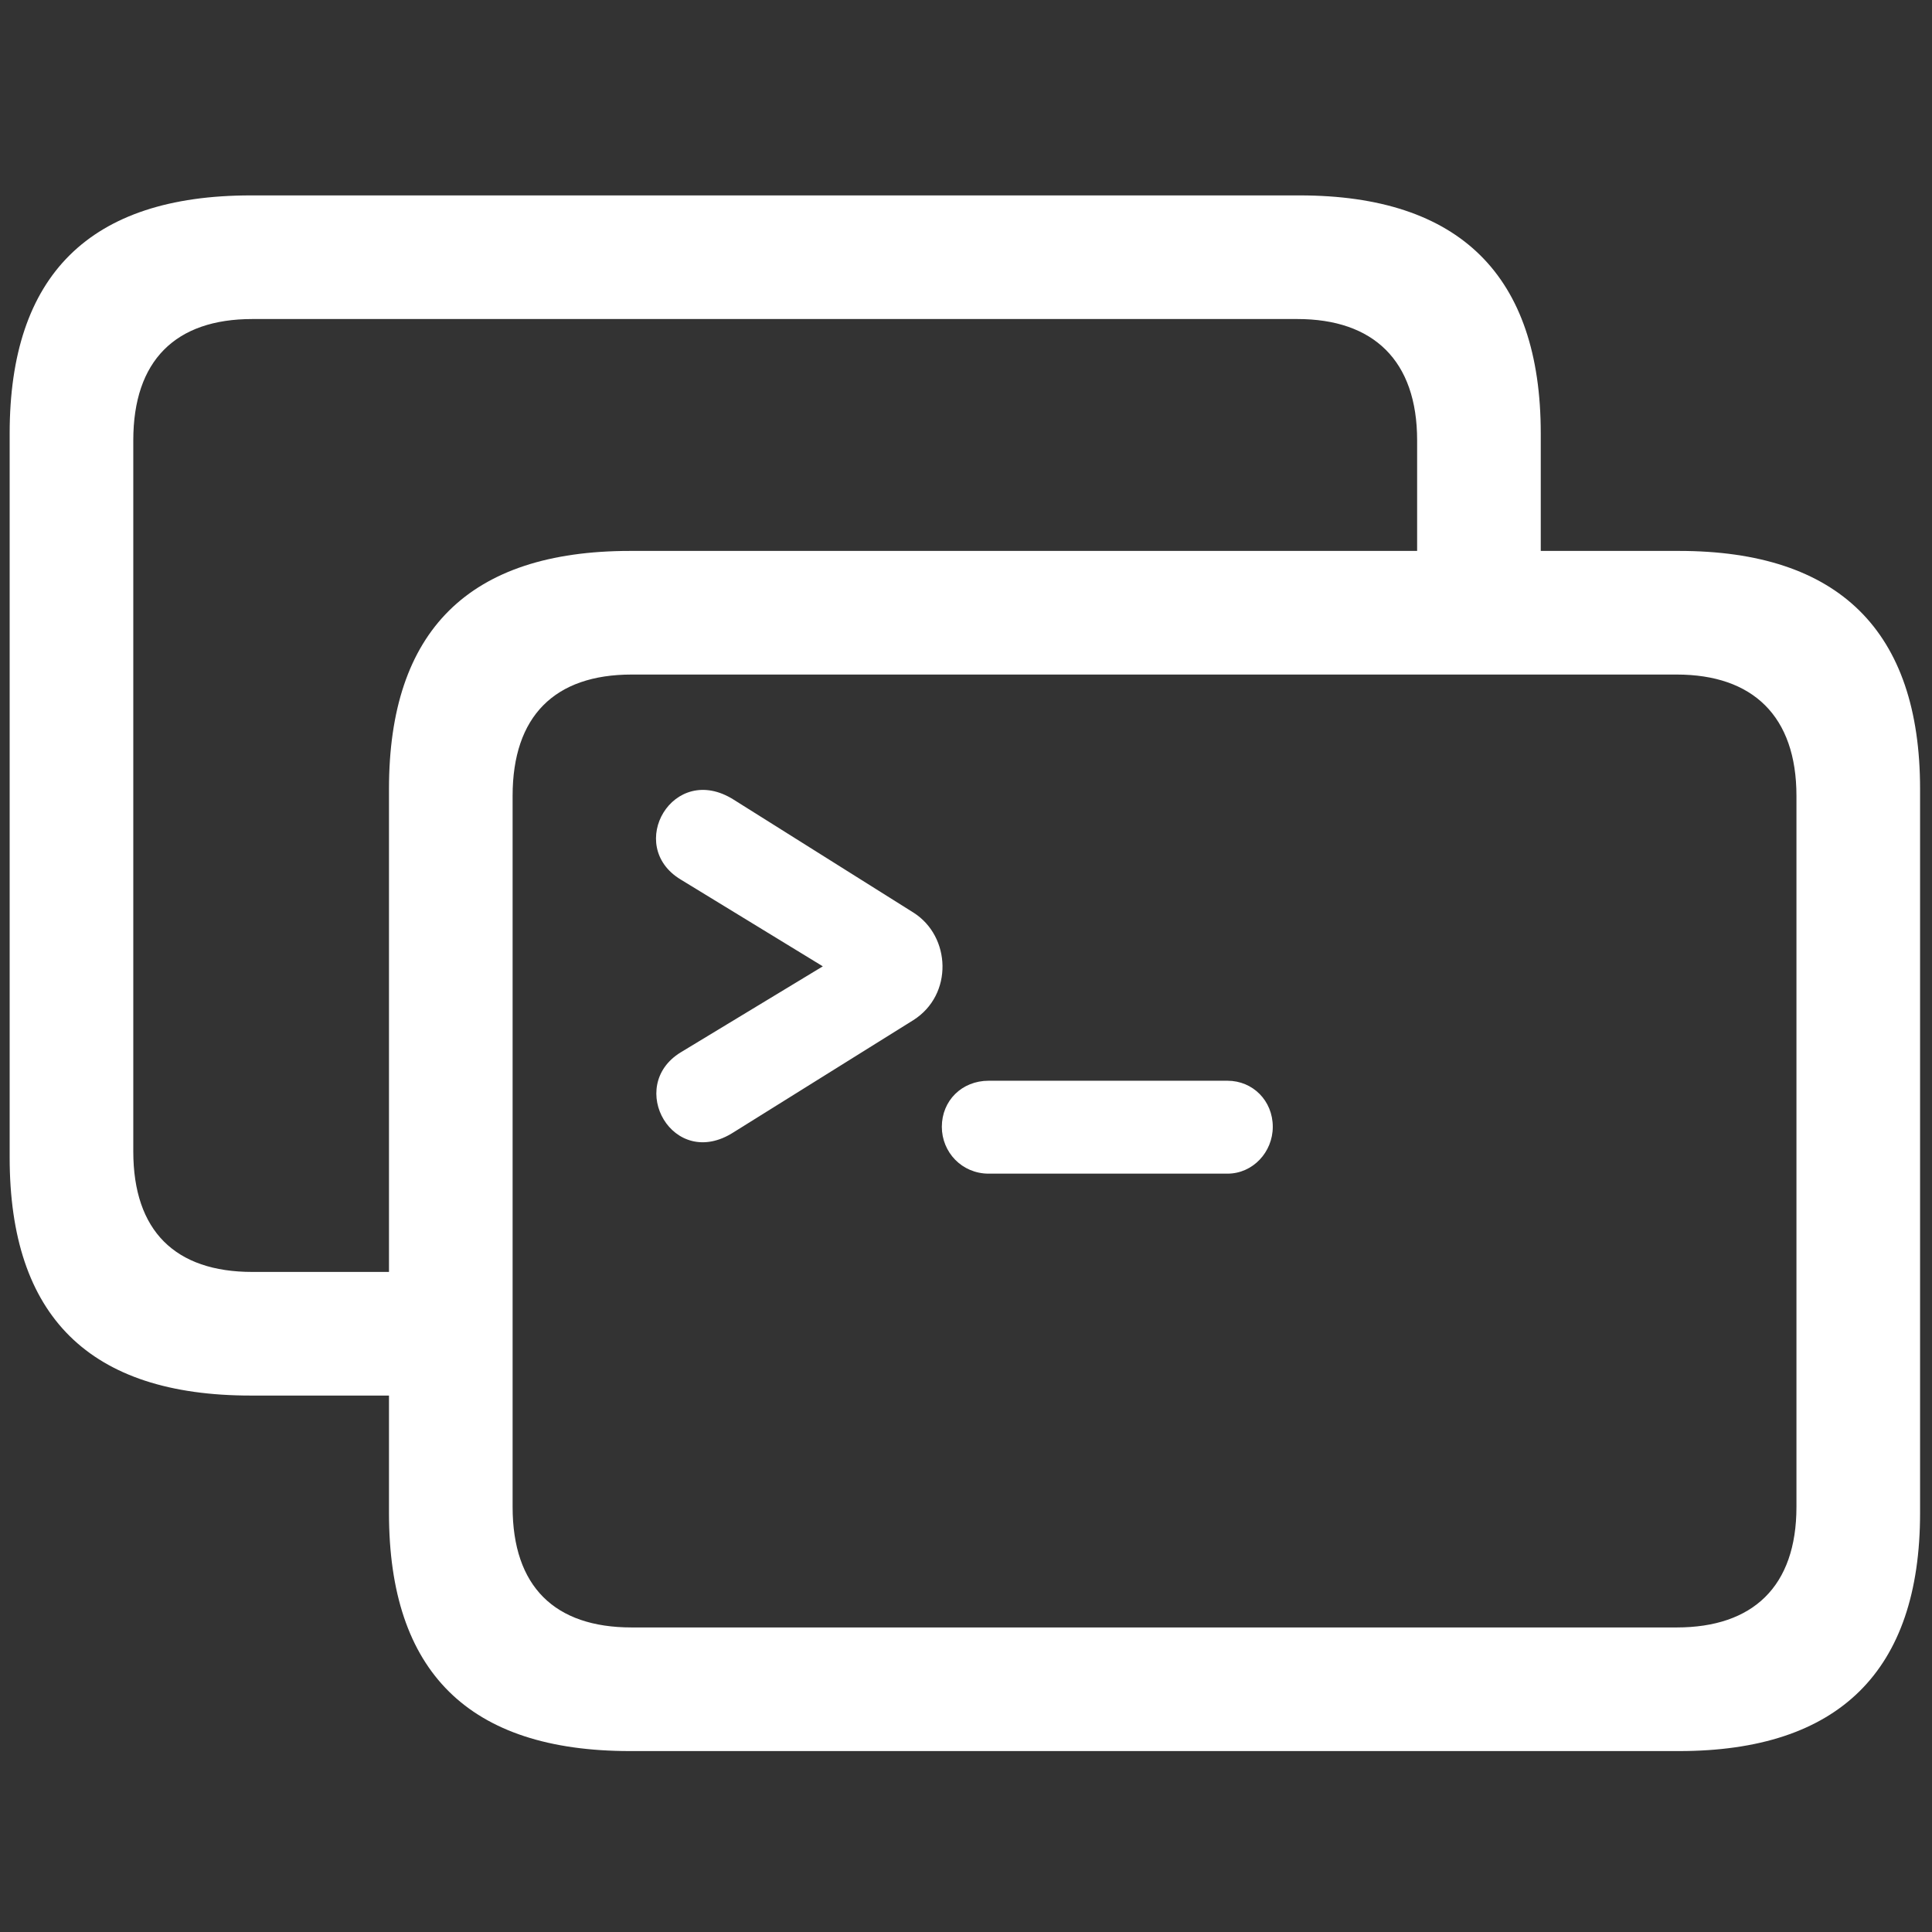 <svg width="602" height="602" viewBox="0 0 602 602" fill="none" xmlns="http://www.w3.org/2000/svg">
<rect x="0" y="0" width="602" height="602" fill="#333333" stroke="none"/>
<g clip-path="url(#clip0_25_71)">
<path d="M78.138 434.848C27.894 434.848 3.011 410.204 3.011 360.678V135.058C3.011 85.77 27.894 60.888 78.138 60.888H404.964C454.729 60.888 480.091 85.77 480.091 135.058V171.664H523.157C572.923 171.664 598.284 196.547 598.284 245.834V471.454C598.284 520.741 572.923 545.624 523.157 545.624H196.331C146.087 545.624 121.204 520.98 121.204 471.454V434.848H78.138ZM78.616 396.327H121.204V245.834C121.204 196.547 146.087 171.664 196.331 171.664H441.57V137.211C441.57 112.328 427.933 99.408 404.246 99.408H78.616C54.69 99.408 41.531 112.328 41.531 137.211V358.764C41.531 383.646 54.69 396.327 78.616 396.327ZM196.81 507.104H522.439C546.126 507.104 559.764 494.423 559.764 469.54V247.987C559.764 223.104 546.126 210.185 522.439 210.185H196.81C172.884 210.185 159.725 223.104 159.725 247.987V469.54C159.725 494.423 172.884 507.104 196.81 507.104ZM212.122 327.899L256.385 301.103L212.122 274.066C194.656 263.539 209.729 237.221 228.631 249.184L284.617 284.354C296.341 291.771 297.059 309.955 284.617 317.851L228.631 352.782C209.729 364.984 194.896 338.427 212.122 327.899ZM293.47 351.107C293.47 342.973 299.69 336.752 308.064 336.752H382.474C390.369 336.752 396.59 342.973 396.59 351.107C396.59 359.003 390.369 365.702 382.474 365.702H308.064C299.69 365.702 293.47 359.003 293.47 351.107Z" fill="white"/>
</g>
<defs>
<clipPath id="clip0_25_71">
<rect width="602" height="602" fill="white"/>
</clipPath>
</defs>
</svg>
